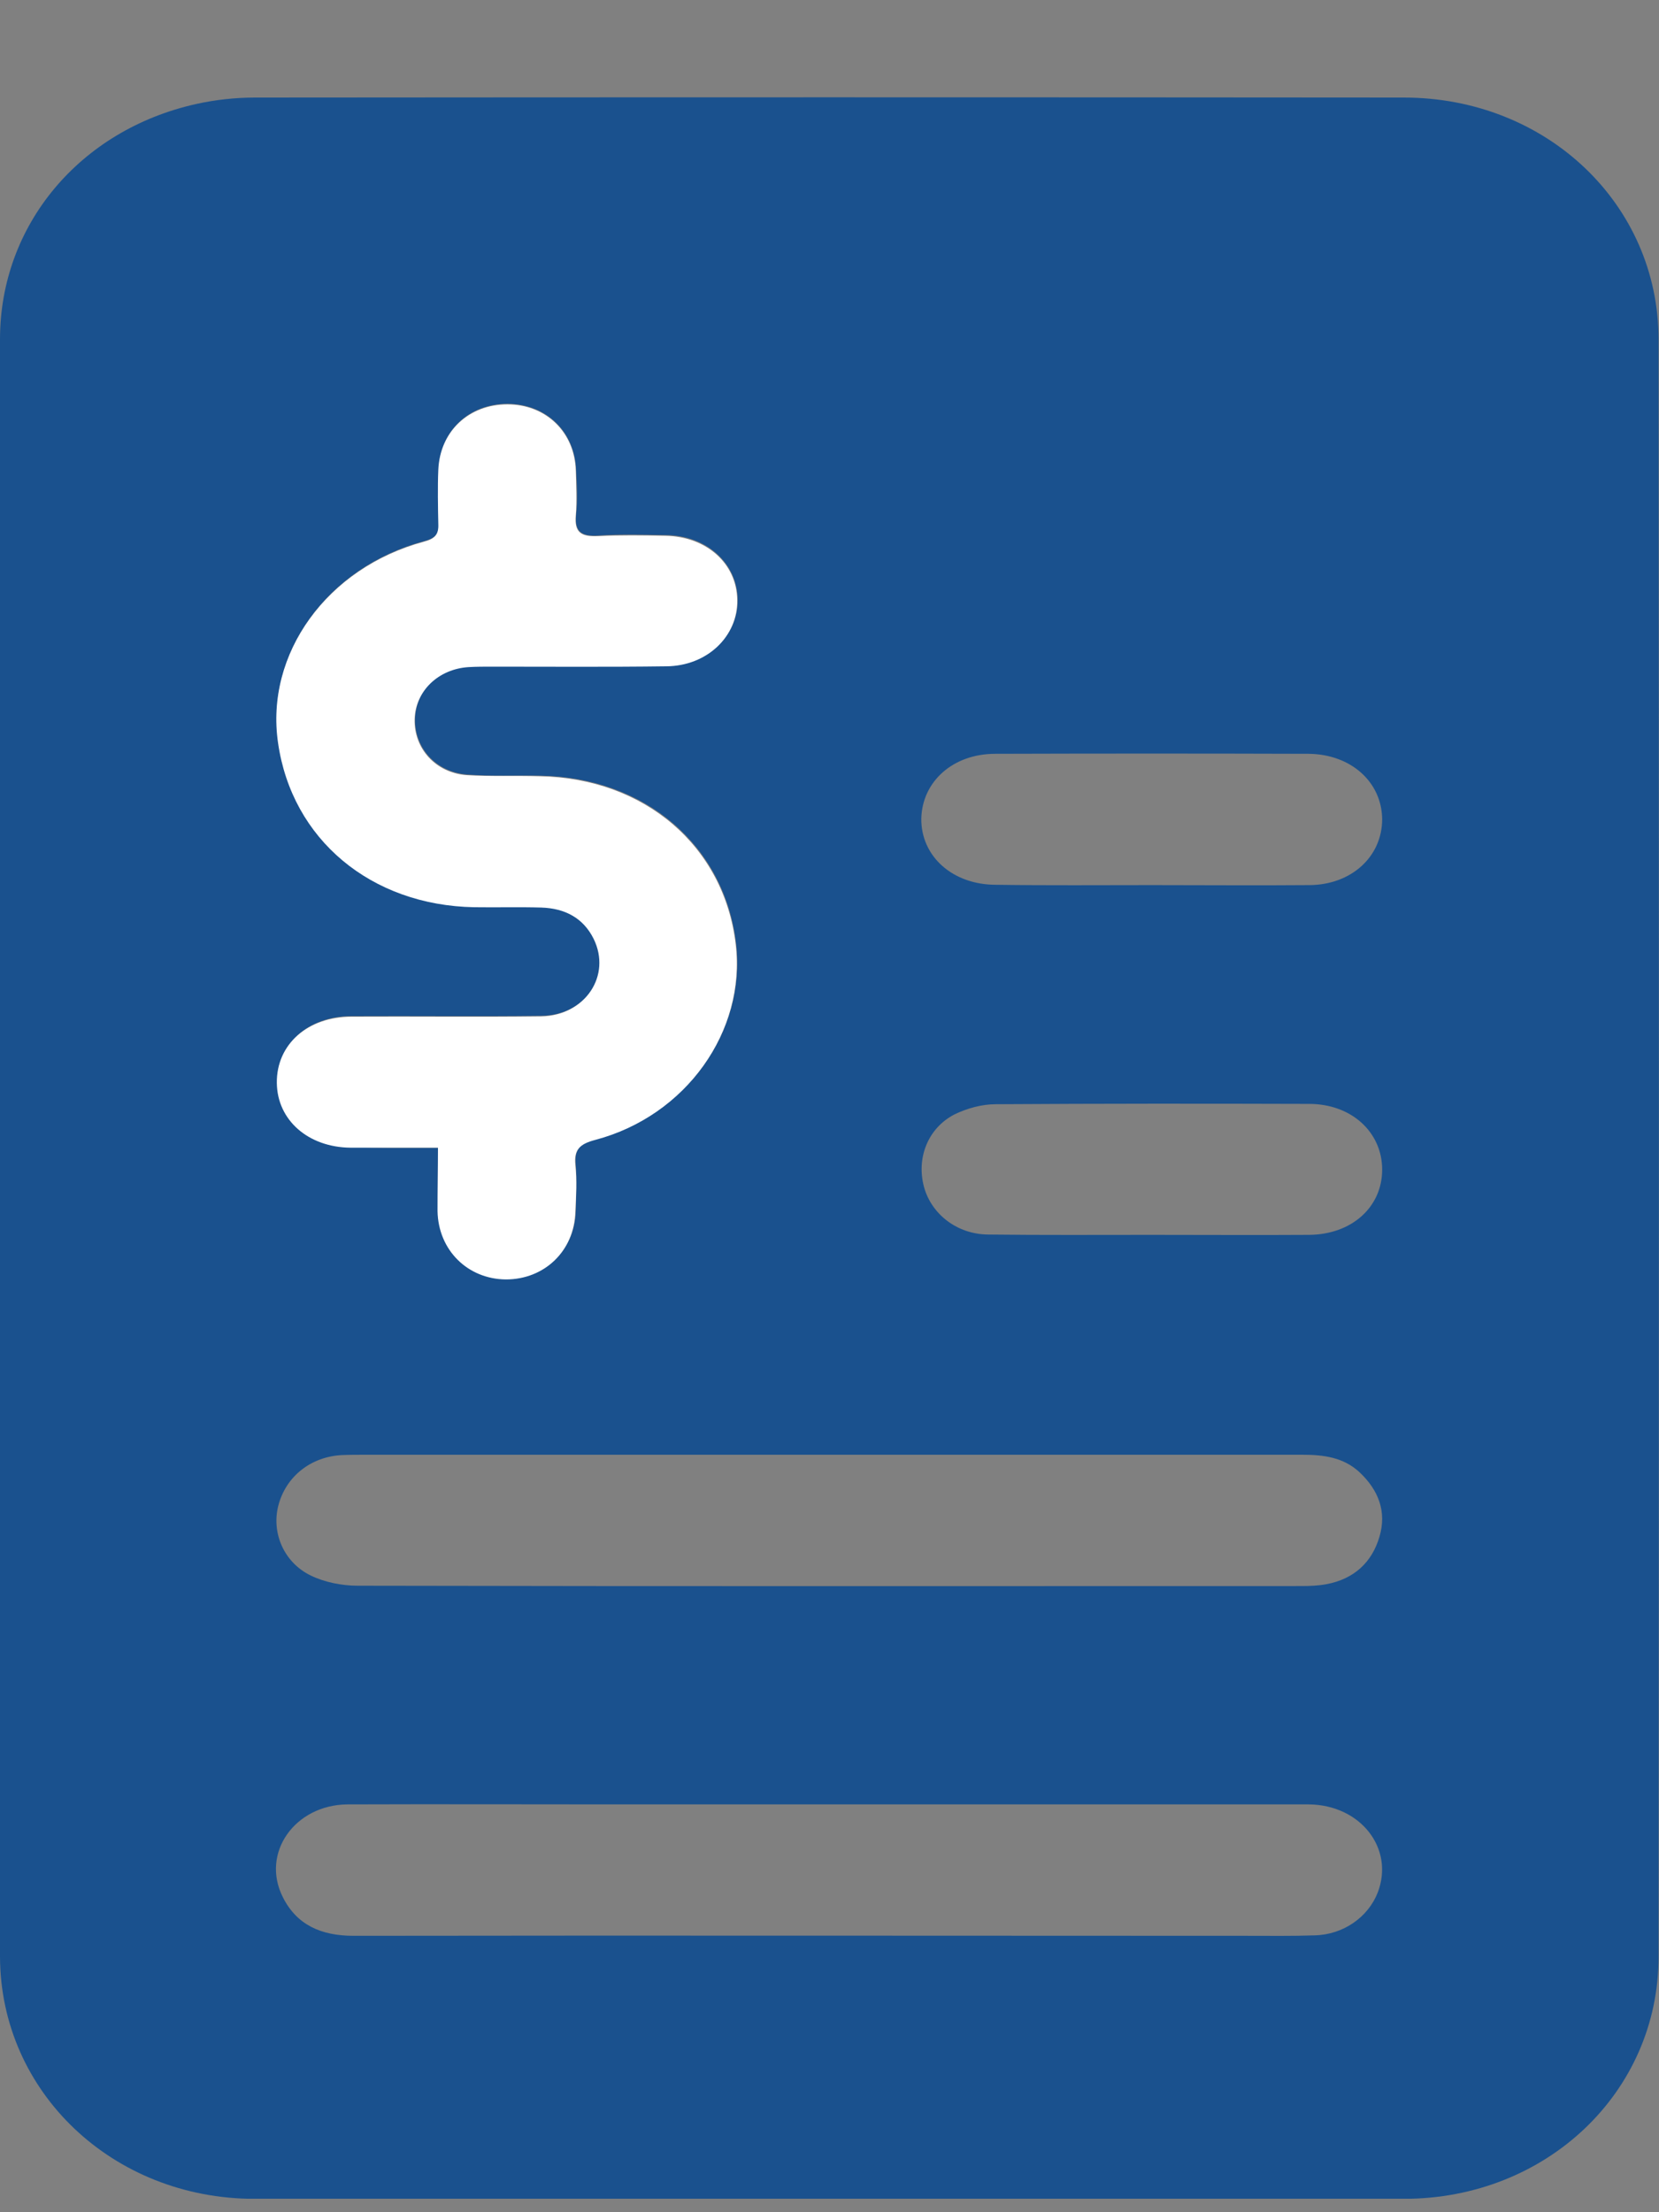 <svg width="15" height="20" viewBox="0 0 15 20" fill="none" xmlns="http://www.w3.org/2000/svg">
<rect x="0" y="0" width="15" height="20" fill="#808080" stroke="none"/>
<g clip-path="url(#clip0)">
<path d="M0 10.377C0 7.941 0 5.506 0 3.067C0 2.035 0.721 1.174 1.775 0.94C1.946 0.902 2.128 0.882 2.303 0.882C5.766 0.879 9.23 0.879 12.693 0.882C13.982 0.882 14.996 1.845 14.996 3.07C15 7.945 15 12.816 14.996 17.691C14.996 18.915 13.982 19.879 12.693 19.879C9.23 19.882 5.766 19.882 2.303 19.879C1.018 19.879 0.004 18.912 0 17.691C0 15.252 0 12.816 0 10.377ZM3.96 10.377C3.96 10.584 3.956 10.764 3.96 10.944C3.967 11.3 4.231 11.561 4.577 11.561C4.924 11.564 5.195 11.303 5.206 10.95C5.209 10.808 5.217 10.665 5.206 10.526C5.192 10.387 5.249 10.336 5.388 10.299C6.206 10.082 6.748 9.319 6.656 8.532C6.552 7.643 5.834 7.029 4.885 7.012C4.663 7.008 4.442 7.019 4.224 7.002C3.942 6.981 3.746 6.761 3.753 6.496C3.76 6.242 3.963 6.042 4.242 6.025C4.313 6.021 4.385 6.021 4.456 6.021C4.981 6.021 5.502 6.028 6.027 6.018C6.398 6.011 6.673 5.747 6.67 5.421C6.666 5.092 6.391 4.841 6.02 4.837C5.816 4.834 5.617 4.827 5.413 4.841C5.259 4.851 5.195 4.81 5.209 4.654C5.224 4.519 5.217 4.383 5.209 4.247C5.195 3.898 4.938 3.654 4.592 3.65C4.242 3.65 3.981 3.891 3.967 4.24C3.96 4.403 3.96 4.569 3.967 4.732C3.97 4.827 3.938 4.865 3.835 4.892C2.96 5.126 2.399 5.906 2.517 6.71C2.642 7.578 3.356 8.179 4.292 8.196C4.495 8.199 4.695 8.192 4.899 8.199C5.113 8.206 5.277 8.294 5.37 8.481C5.534 8.817 5.295 9.18 4.895 9.183C4.324 9.19 3.753 9.183 3.181 9.186C2.785 9.186 2.507 9.437 2.507 9.783C2.51 10.119 2.789 10.37 3.174 10.37C3.424 10.38 3.678 10.377 3.96 10.377ZM7.498 16.313C6.856 16.313 6.213 16.313 5.57 16.313C4.76 16.313 3.953 16.31 3.142 16.313C2.664 16.317 2.357 16.754 2.557 17.151C2.682 17.402 2.903 17.501 3.196 17.501C5.891 17.497 8.584 17.501 11.28 17.501C11.483 17.501 11.683 17.504 11.886 17.497C12.147 17.491 12.372 17.331 12.458 17.107C12.608 16.71 12.301 16.317 11.833 16.313C10.39 16.313 8.944 16.313 7.498 16.313ZM7.498 13.152C6.102 13.152 4.702 13.152 3.306 13.152C3.235 13.152 3.164 13.152 3.092 13.155C2.81 13.169 2.585 13.349 2.517 13.61C2.453 13.854 2.564 14.125 2.81 14.244C2.935 14.305 3.092 14.336 3.235 14.336C6.077 14.342 8.923 14.339 11.765 14.339C11.844 14.339 11.919 14.336 11.994 14.322C12.243 14.275 12.404 14.125 12.472 13.895C12.54 13.668 12.465 13.471 12.29 13.308C12.147 13.176 11.969 13.152 11.779 13.152C10.355 13.152 8.926 13.152 7.498 13.152ZM10.415 8.002C10.89 8.002 11.365 8.006 11.84 8.002C12.219 7.999 12.497 7.745 12.497 7.405C12.493 7.07 12.215 6.819 11.833 6.815C10.887 6.812 9.944 6.812 8.998 6.815C8.616 6.815 8.337 7.066 8.33 7.402C8.327 7.741 8.612 7.999 9.005 7.999C9.476 8.006 9.944 8.002 10.415 8.002ZM10.412 11.164C10.887 11.164 11.362 11.167 11.836 11.164C12.222 11.161 12.497 10.913 12.497 10.574C12.497 10.238 12.222 9.98 11.836 9.98C10.89 9.977 9.948 9.977 9.001 9.983C8.876 9.983 8.741 10.021 8.63 10.075C8.387 10.201 8.284 10.472 8.355 10.733C8.423 10.977 8.652 11.157 8.93 11.161C9.426 11.167 9.919 11.164 10.412 11.164Z" fill="#1A518E"/>
<path d="M3.96 10.376C3.678 10.376 3.424 10.376 3.171 10.376C2.785 10.373 2.506 10.125 2.503 9.79C2.499 9.443 2.781 9.192 3.178 9.192C3.749 9.189 4.32 9.196 4.892 9.189C5.292 9.182 5.531 8.819 5.367 8.487C5.274 8.3 5.109 8.212 4.895 8.205C4.692 8.199 4.492 8.205 4.288 8.202C3.353 8.185 2.639 7.588 2.514 6.716C2.396 5.912 2.956 5.135 3.831 4.898C3.935 4.871 3.967 4.83 3.963 4.738C3.96 4.576 3.956 4.409 3.963 4.247C3.978 3.901 4.238 3.656 4.588 3.656C4.934 3.656 5.195 3.904 5.206 4.253C5.209 4.389 5.217 4.525 5.206 4.66C5.192 4.816 5.256 4.854 5.409 4.847C5.609 4.837 5.813 4.84 6.016 4.844C6.391 4.85 6.663 5.098 6.666 5.427C6.67 5.753 6.395 6.021 6.024 6.024C5.499 6.031 4.977 6.027 4.452 6.027C4.381 6.027 4.31 6.027 4.238 6.031C3.963 6.048 3.756 6.248 3.749 6.502C3.742 6.767 3.938 6.987 4.22 7.008C4.438 7.021 4.66 7.011 4.881 7.018C5.831 7.035 6.548 7.652 6.652 8.538C6.745 9.325 6.202 10.088 5.384 10.305C5.242 10.342 5.188 10.393 5.202 10.532C5.217 10.671 5.209 10.814 5.202 10.956C5.192 11.309 4.924 11.567 4.574 11.567C4.228 11.564 3.963 11.302 3.956 10.95C3.956 10.767 3.96 10.583 3.96 10.376Z" fill="white"/>
</g>
<defs>
<clipPath id="clip0">
<rect width="15" height="19" fill="white" transform="translate(0 0.878)"/>
</clipPath>
</defs>
</svg>

